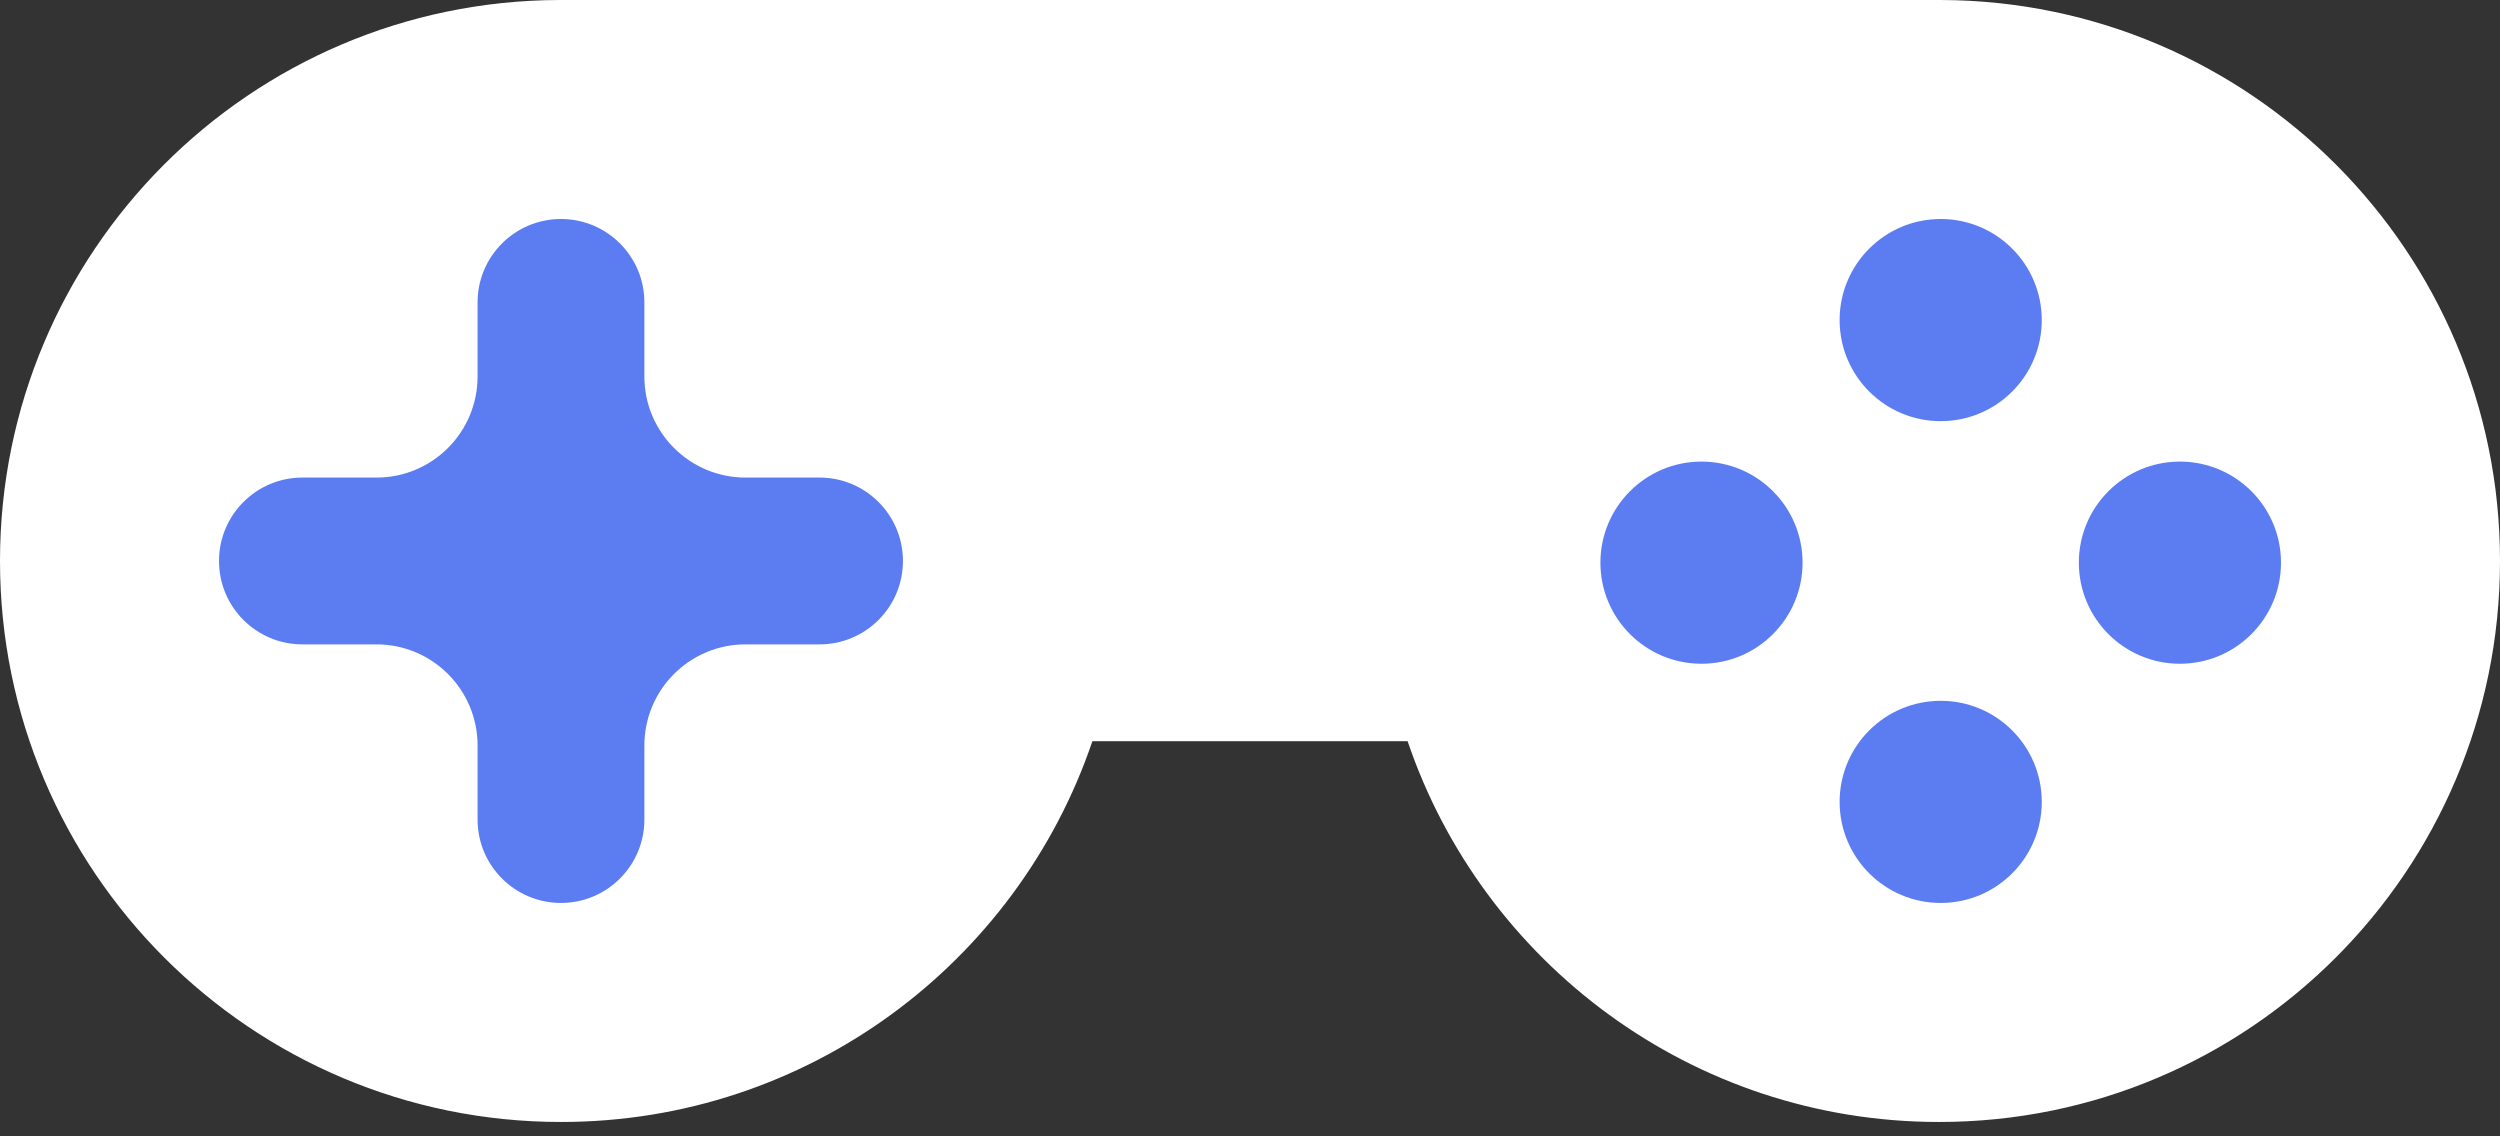 <svg width="110" height="50" viewBox="0 0 110 50" fill="none" xmlns="http://www.w3.org/2000/svg">
<rect x="0" y="0" width="110" height="50" fill="#333333" stroke="none"/>
<path d="M24.609 -6.10352e-05V4.7902e-05C11.011 0.04 6.10352e-05 11.076 6.10352e-05 24.683C6.10352e-05 38.315 11.051 49.367 24.683 49.367C35.541 49.367 44.761 42.356 48.065 32.614H61.935C65.239 42.356 74.459 49.367 85.317 49.367C98.949 49.367 110 38.315 110 24.683C110 11.076 98.989 0.04 85.391 4.79021e-05V-6.10352e-05H24.609Z" fill="white"/>
<path d="M28.353 13.306C28.353 11.279 26.71 9.636 24.683 9.636C22.656 9.636 21.013 11.279 21.013 13.306V16.566C21.013 19.022 19.022 21.013 16.566 21.013H13.306C11.279 21.013 9.636 22.656 9.636 24.683C9.636 26.71 11.279 28.353 13.306 28.353H16.566C19.022 28.353 21.013 30.345 21.013 32.801V36.06C21.013 38.087 22.656 39.73 24.683 39.73C26.71 39.73 28.353 38.087 28.353 36.06V32.801C28.353 30.345 30.345 28.353 32.801 28.353H36.06C38.087 28.353 39.73 26.71 39.73 24.683C39.73 22.656 38.087 21.013 36.06 21.013H32.801C30.345 21.013 28.353 19.022 28.353 16.566V13.306Z" fill="#5C7DF2"/>
<path d="M89.838 14.084C89.838 16.54 87.847 18.531 85.391 18.531C82.935 18.531 80.943 16.54 80.943 14.084C80.943 11.627 82.935 9.636 85.391 9.636C87.847 9.636 89.838 11.627 89.838 14.084Z" fill="#5C7DF2"/>
<path d="M89.838 35.283C89.838 37.739 87.847 39.73 85.391 39.73C82.935 39.73 80.943 37.739 80.943 35.283C80.943 32.827 82.935 30.836 85.391 30.836C87.847 30.836 89.838 32.827 89.838 35.283Z" fill="#5C7DF2"/>
<path d="M79.313 24.757C79.313 27.214 77.321 29.205 74.865 29.205C72.409 29.205 70.418 27.214 70.418 24.757C70.418 22.301 72.409 20.31 74.865 20.31C77.321 20.31 79.313 22.301 79.313 24.757Z" fill="#5C7DF2"/>
<path d="M100.364 24.757C100.364 27.214 98.373 29.205 95.916 29.205C93.46 29.205 91.469 27.214 91.469 24.757C91.469 22.301 93.46 20.31 95.916 20.31C98.373 20.31 100.364 22.301 100.364 24.757Z" fill="#5C7DF2"/>
</svg>
